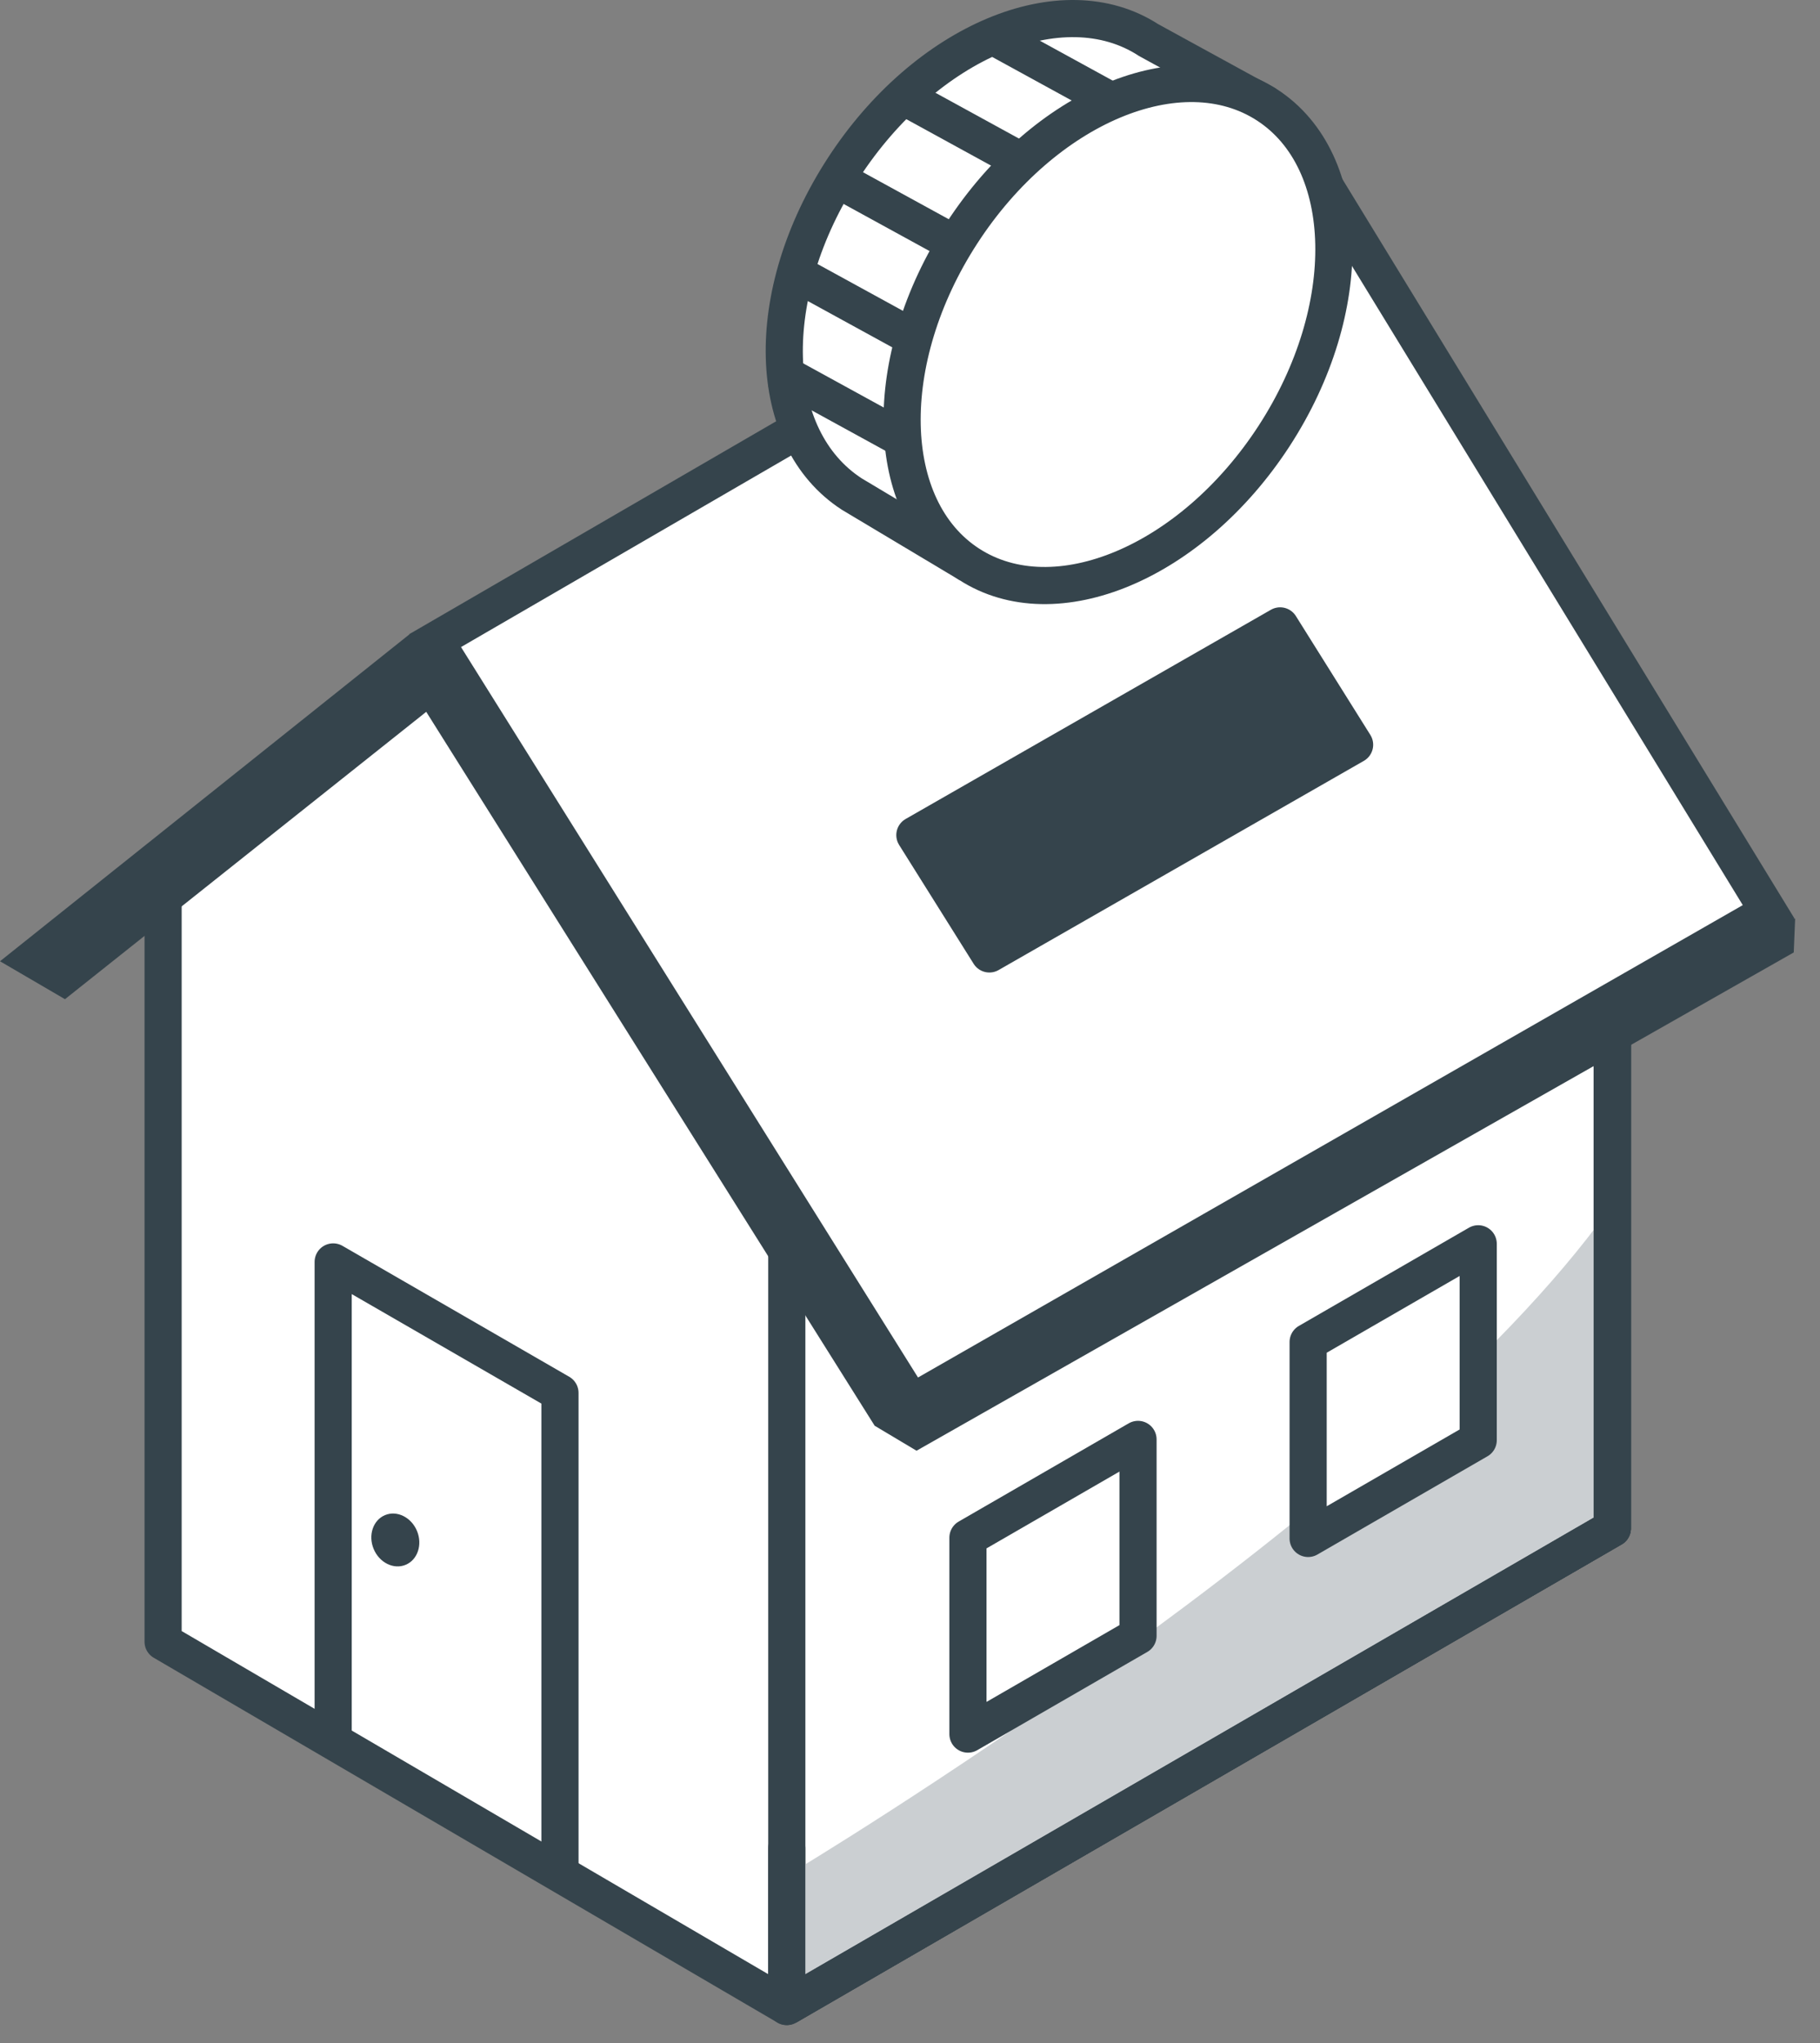 <svg width="49" height="55" viewBox="0 0 49 55" xmlns="http://www.w3.org/2000/svg" xmlns:xlink="http://www.w3.org/1999/xlink"><rect x="0" y="0" width="49" height="55" fill="#808080" stroke="none"/><defs><path id="a" d="M1.093 11.844l-.558-7.71L6.662.001l.558 7.71"/></defs><g fill="none" fill-rule="evenodd"><path fill="#fff" d="M18.769 24.99l-15.2-.51 7.878-6.302z"/><path fill="#fff" d="M4.391 44.195l16.79 9.821 22.228-12.873V27.425L4.391 23.83z"/><path stroke="#35444C" stroke-linejoin="round" d="M4.391 23.83v20.365l16.791 9.821 22.227-12.873V27.425"/><path d="M10.921 42.125c-.323.134-.708-.058-.861-.427-.154-.369-.016-.777.306-.911.323-.134.708.058.861.427.153.369.016.777-.306.911" fill="#35444C"/><path fill="#fff" d="M43.441 41.251L21.507 54.183l-.322-19.408 1.026-.614 2.021 4.031 19.209-10.118z"/><path d="M21.183 33.192v20.8" stroke="#35444C"/><path stroke="#35444C" stroke-linejoin="round" d="M8.97 46.743V33.971l6.106 3.525v12.771"/><path stroke="#35444C" d="M11.81 18.755l12.098 19.258.774.462 23.123-13.133.026-.632"/><path fill="#fff" d="M11.714 17.246l12.833 20.509 23.069-13.211L34.92 3.783z"/><path stroke="#35444C" d="M11.714 17.246l12.833 20.509 23.069-13.211L34.92 3.783zM12.056 18.062l-10.35 8.232-.824-.481 10.497-8.381"/><path fill="#35444C" d="M36.47 20.049l-9.833 5.631-2.006-3.199 9.834-5.632z"/><path stroke="#35444C" stroke-linejoin="round" d="M36.47 20.049l-9.833 5.631-2.006-3.199 9.834-5.632z"/><path d="M34.114 2.826l-3.191-1.748c-2.321-1.508-6 .036-8.217 3.449-2.217 3.412-2.095 7.265.226 8.773l3.153 1.885" fill="#fff"/><path d="M34.114 2.826l-3.191-1.748c-2.321-1.508-6 .036-8.217 3.449-2.217 3.412-2.095 7.265.226 8.773l3.153 1.885" stroke="#35444C"/><path d="M34.303 11.736c-2.217 3.413-5.896 4.957-8.218 3.449-2.321-1.509-2.406-5.498-.188-8.91 2.217-3.414 5.896-4.957 8.218-3.449 2.321 1.508 2.405 5.497.188 8.91" fill="#fff"/><path d="M34.303 11.736c-2.217 3.413-5.896 4.957-8.218 3.449-2.321-1.509-2.406-5.498-.188-8.91 2.217-3.414 5.896-4.957 8.218-3.449 2.321 1.508 2.405 5.497.188 8.91z" stroke="#35444C"/><path d="M29.814 2.662L26.623.914" fill="#fff"/><path d="M29.814 2.662L26.623.914" stroke="#35444C"/><path d="M27.364 4.262l-3.19-1.748" fill="#fff"/><path d="M27.364 4.262l-3.19-1.748" stroke="#35444C"/><path d="M25.615 6.511l-3.19-1.748" fill="#fff"/><path d="M25.615 6.511l-3.19-1.748" stroke="#35444C"/><path d="M24.441 9.01l-3.19-1.748" fill="#fff"/><path d="M24.441 9.01l-3.19-1.748" stroke="#35444C"/><path d="M24.109 11.714l-3.19-1.749" fill="#fff"/><path d="M24.109 11.714l-3.19-1.749" stroke="#35444C"/><g transform="translate(26 3.516)"><mask id="b"><use xlink:href="#a"/></mask><path d="M4.192 1.668C3.091 2.41 2.28 3.785 1.934 5.444l-.965.481-.025.715.875-.427a7.358 7.358 0 0 0-.053 1.271l-.874.434-.031.72.96-.476c.241 1.584 1.137 2.145 2.487 1.475a3.78 3.78 0 0 0 .421-.245c.951-.641 1.661-1.754 1.948-3.069l-.731.143c-.206.955-.632 1.617-1.259 2.039l-.339.196c-.917.456-1.49.143-1.683-.953l1.87-.928.024-.715-1.956.962-.007-.609c.01-.224.032-.448.054-.658l1.962-.973.03-.72-1.864.924c.256-1.167.779-2.053 1.508-2.545l.302-.175c.868-.43 1.417-.195 1.505.678l.748-.52C6.718 1.216 5.853.805 4.625 1.417a3.685 3.685 0 0 0-.433.251" fill="#35444C" mask="url(#b)"/></g><path stroke="#35444C" stroke-linejoin="round" d="M21.182 54.016l22.227-12.873V27.425"/><path d="M21.287 53.666v-3.238s16.171-9.677 22.036-17.88v8.595L21.287 53.666z" fill="#CBCFD2"/><path stroke="#35444C" stroke-linejoin="round" d="M21.182 54.016l22.227-12.873V27.425"/><path stroke="#35444C" stroke-linecap="round" stroke-linejoin="round" d="M43.409 27.425v13.718L21.182 54.016v-4.259"/><path fill="#fff" d="M39.798 33.483v5.287l-4.579 2.645v-5.288z"/><path stroke="#35444C" stroke-linejoin="round" d="M39.798 33.483v5.287l-4.579 2.645v-5.288zM30.639 38.749v5.288l-4.579 2.645v-5.288z"/></g></svg>
